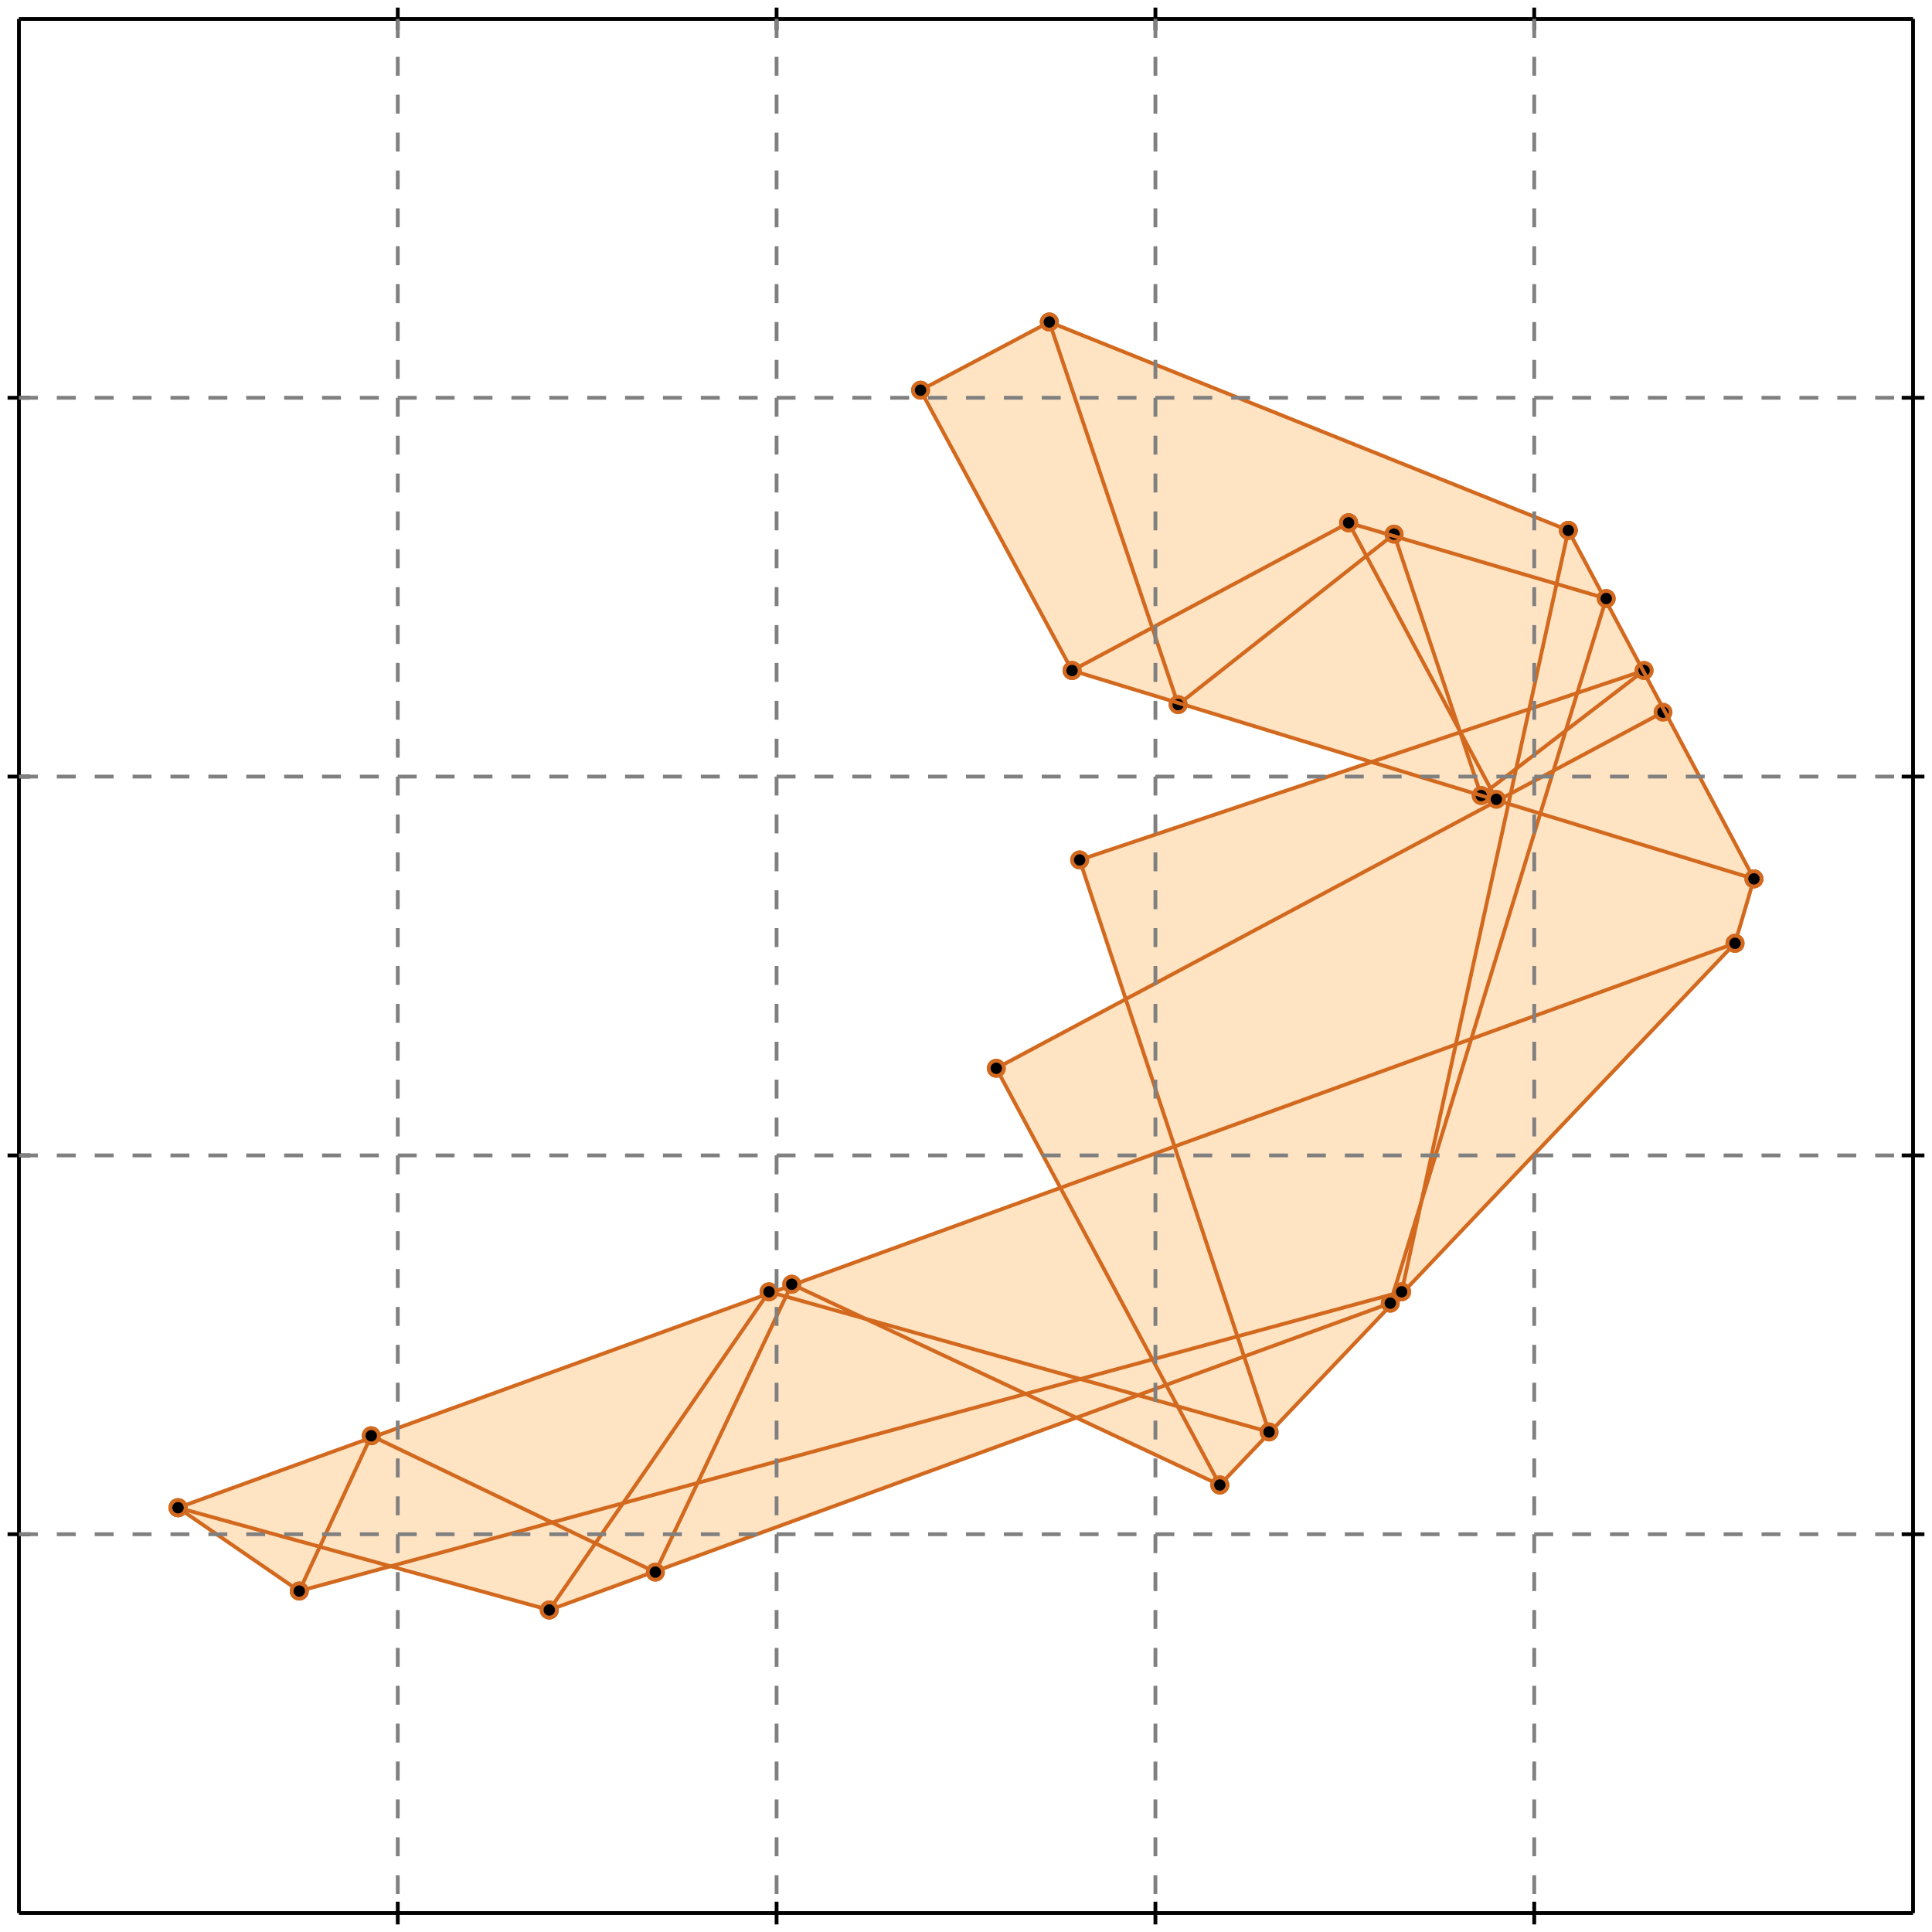 <?xml version="1.0" standalone="no"?>
<!DOCTYPE svg PUBLIC "-//W3C//DTD SVG 1.1//EN" 
  "http://www.w3.org/Graphics/SVG/1.1/DTD/svg11.dtd">
<svg width="510" height="510" version="1.1" id="toplevel"
    xmlns="http://www.w3.org/2000/svg"
    xmlns:xlink="http://www.w3.org/1999/xlink">
  <polygon points="145,425 284,374 322,392 458,249 463,232 414,140 277,85 243,103 283,177 362,201 285,227 297,264 263,282 280,313 47,398 47,398 79,420 104,413"
           fill="bisque"/>
  <g stroke="chocolate" stroke-width="1">
    <line x1="145" y1="425" x2="47" y2="398"/>
    <circle cx="145" cy="425" r="2"/>
    <circle cx="47" cy="398" r="2"/>
  </g>
  <g stroke="chocolate" stroke-width="1">
    <line x1="79" y1="420" x2="47" y2="398"/>
    <circle cx="79" cy="420" r="2"/>
    <circle cx="47" cy="398" r="2"/>
  </g>
  <g stroke="chocolate" stroke-width="1">
    <line x1="173" y1="415" x2="98" y2="379"/>
    <circle cx="173" cy="415" r="2"/>
    <circle cx="98" cy="379" r="2"/>
  </g>
  <g stroke="chocolate" stroke-width="1">
    <line x1="145" y1="425" x2="367" y2="344"/>
    <circle cx="145" cy="425" r="2"/>
    <circle cx="367" cy="344" r="2"/>
  </g>
  <g stroke="chocolate" stroke-width="1">
    <line x1="79" y1="420" x2="370" y2="341"/>
    <circle cx="79" cy="420" r="2"/>
    <circle cx="370" cy="341" r="2"/>
  </g>
  <g stroke="chocolate" stroke-width="1">
    <line x1="322" y1="392" x2="458" y2="249"/>
    <circle cx="322" cy="392" r="2"/>
    <circle cx="458" cy="249" r="2"/>
  </g>
  <g stroke="chocolate" stroke-width="1">
    <line x1="335" y1="378" x2="203" y2="341"/>
    <circle cx="335" cy="378" r="2"/>
    <circle cx="203" cy="341" r="2"/>
  </g>
  <g stroke="chocolate" stroke-width="1">
    <line x1="322" y1="392" x2="209" y2="339"/>
    <circle cx="322" cy="392" r="2"/>
    <circle cx="209" cy="339" r="2"/>
  </g>
  <g stroke="chocolate" stroke-width="1">
    <line x1="47" y1="398" x2="458" y2="249"/>
    <circle cx="47" cy="398" r="2"/>
    <circle cx="458" cy="249" r="2"/>
  </g>
  <g stroke="chocolate" stroke-width="1">
    <line x1="391" y1="210" x2="434" y2="177"/>
    <circle cx="391" cy="210" r="2"/>
    <circle cx="434" cy="177" r="2"/>
  </g>
  <g stroke="chocolate" stroke-width="1">
    <line x1="458" y1="249" x2="463" y2="232"/>
    <circle cx="458" cy="249" r="2"/>
    <circle cx="463" cy="232" r="2"/>
  </g>
  <g stroke="chocolate" stroke-width="1">
    <line x1="263" y1="282" x2="439" y2="188"/>
    <circle cx="263" cy="282" r="2"/>
    <circle cx="439" cy="188" r="2"/>
  </g>
  <g stroke="chocolate" stroke-width="1">
    <line x1="367" y1="344" x2="424" y2="158"/>
    <circle cx="367" cy="344" r="2"/>
    <circle cx="424" cy="158" r="2"/>
  </g>
  <g stroke="chocolate" stroke-width="1">
    <line x1="370" y1="341" x2="414" y2="140"/>
    <circle cx="370" cy="341" r="2"/>
    <circle cx="414" cy="140" r="2"/>
  </g>
  <g stroke="chocolate" stroke-width="1">
    <line x1="145" y1="425" x2="203" y2="341"/>
    <circle cx="145" cy="425" r="2"/>
    <circle cx="203" cy="341" r="2"/>
  </g>
  <g stroke="chocolate" stroke-width="1">
    <line x1="285" y1="227" x2="434" y2="177"/>
    <circle cx="285" cy="227" r="2"/>
    <circle cx="434" cy="177" r="2"/>
  </g>
  <g stroke="chocolate" stroke-width="1">
    <line x1="311" y1="186" x2="368" y2="141"/>
    <circle cx="311" cy="186" r="2"/>
    <circle cx="368" cy="141" r="2"/>
  </g>
  <g stroke="chocolate" stroke-width="1">
    <line x1="173" y1="415" x2="209" y2="339"/>
    <circle cx="173" cy="415" r="2"/>
    <circle cx="209" cy="339" r="2"/>
  </g>
  <g stroke="chocolate" stroke-width="1">
    <line x1="322" y1="392" x2="263" y2="282"/>
    <circle cx="322" cy="392" r="2"/>
    <circle cx="263" cy="282" r="2"/>
  </g>
  <g stroke="chocolate" stroke-width="1">
    <line x1="283" y1="177" x2="356" y2="138"/>
    <circle cx="283" cy="177" r="2"/>
    <circle cx="356" cy="138" r="2"/>
  </g>
  <g stroke="chocolate" stroke-width="1">
    <line x1="79" y1="420" x2="98" y2="379"/>
    <circle cx="79" cy="420" r="2"/>
    <circle cx="98" cy="379" r="2"/>
  </g>
  <g stroke="chocolate" stroke-width="1">
    <line x1="335" y1="378" x2="285" y2="227"/>
    <circle cx="335" cy="378" r="2"/>
    <circle cx="285" cy="227" r="2"/>
  </g>
  <g stroke="chocolate" stroke-width="1">
    <line x1="47" y1="398" x2="47" y2="398"/>
    <circle cx="47" cy="398" r="2"/>
    <circle cx="47" cy="398" r="2"/>
  </g>
  <g stroke="chocolate" stroke-width="1">
    <line x1="311" y1="186" x2="277" y2="85"/>
    <circle cx="311" cy="186" r="2"/>
    <circle cx="277" cy="85" r="2"/>
  </g>
  <g stroke="chocolate" stroke-width="1">
    <line x1="283" y1="177" x2="243" y2="103"/>
    <circle cx="283" cy="177" r="2"/>
    <circle cx="243" cy="103" r="2"/>
  </g>
  <g stroke="chocolate" stroke-width="1">
    <line x1="391" y1="210" x2="368" y2="141"/>
    <circle cx="391" cy="210" r="2"/>
    <circle cx="368" cy="141" r="2"/>
  </g>
  <g stroke="chocolate" stroke-width="1">
    <line x1="463" y1="232" x2="283" y2="177"/>
    <circle cx="463" cy="232" r="2"/>
    <circle cx="283" cy="177" r="2"/>
  </g>
  <g stroke="chocolate" stroke-width="1">
    <line x1="395" y1="211" x2="356" y2="138"/>
    <circle cx="395" cy="211" r="2"/>
    <circle cx="356" cy="138" r="2"/>
  </g>
  <g stroke="chocolate" stroke-width="1">
    <line x1="243" y1="103" x2="277" y2="85"/>
    <circle cx="243" cy="103" r="2"/>
    <circle cx="277" cy="85" r="2"/>
  </g>
  <g stroke="chocolate" stroke-width="1">
    <line x1="463" y1="232" x2="414" y2="140"/>
    <circle cx="463" cy="232" r="2"/>
    <circle cx="414" cy="140" r="2"/>
  </g>
  <g stroke="chocolate" stroke-width="1">
    <line x1="424" y1="158" x2="356" y2="138"/>
    <circle cx="424" cy="158" r="2"/>
    <circle cx="356" cy="138" r="2"/>
  </g>
  <g stroke="chocolate" stroke-width="1">
    <line x1="414" y1="140" x2="277" y2="85"/>
    <circle cx="414" cy="140" r="2"/>
    <circle cx="277" cy="85" r="2"/>
  </g>
  <g stroke="black" stroke-width="1">
    <line x1="5" y1="5" x2="505" y2="5"/>
    <line x1="5" y1="5" x2="5" y2="505"/>
    <line x1="505" y1="505" x2="5" y2="505"/>
    <line x1="505" y1="505" x2="505" y2="5"/>
    <line x1="105" y1="2" x2="105" y2="8"/>
    <line x1="2" y1="105" x2="8" y2="105"/>
    <line x1="105" y1="502" x2="105" y2="508"/>
    <line x1="502" y1="105" x2="508" y2="105"/>
    <line x1="205" y1="2" x2="205" y2="8"/>
    <line x1="2" y1="205" x2="8" y2="205"/>
    <line x1="205" y1="502" x2="205" y2="508"/>
    <line x1="502" y1="205" x2="508" y2="205"/>
    <line x1="305" y1="2" x2="305" y2="8"/>
    <line x1="2" y1="305" x2="8" y2="305"/>
    <line x1="305" y1="502" x2="305" y2="508"/>
    <line x1="502" y1="305" x2="508" y2="305"/>
    <line x1="405" y1="2" x2="405" y2="8"/>
    <line x1="2" y1="405" x2="8" y2="405"/>
    <line x1="405" y1="502" x2="405" y2="508"/>
    <line x1="502" y1="405" x2="508" y2="405"/>
  </g>
  <g stroke="gray" stroke-width="1" stroke-dasharray="5,5">
    <line x1="105" y1="5" x2="105" y2="505"/>
    <line x1="5" y1="105" x2="505" y2="105"/>
    <line x1="205" y1="5" x2="205" y2="505"/>
    <line x1="5" y1="205" x2="505" y2="205"/>
    <line x1="305" y1="5" x2="305" y2="505"/>
    <line x1="5" y1="305" x2="505" y2="305"/>
    <line x1="405" y1="5" x2="405" y2="505"/>
    <line x1="5" y1="405" x2="505" y2="405"/>
  </g>
</svg>
